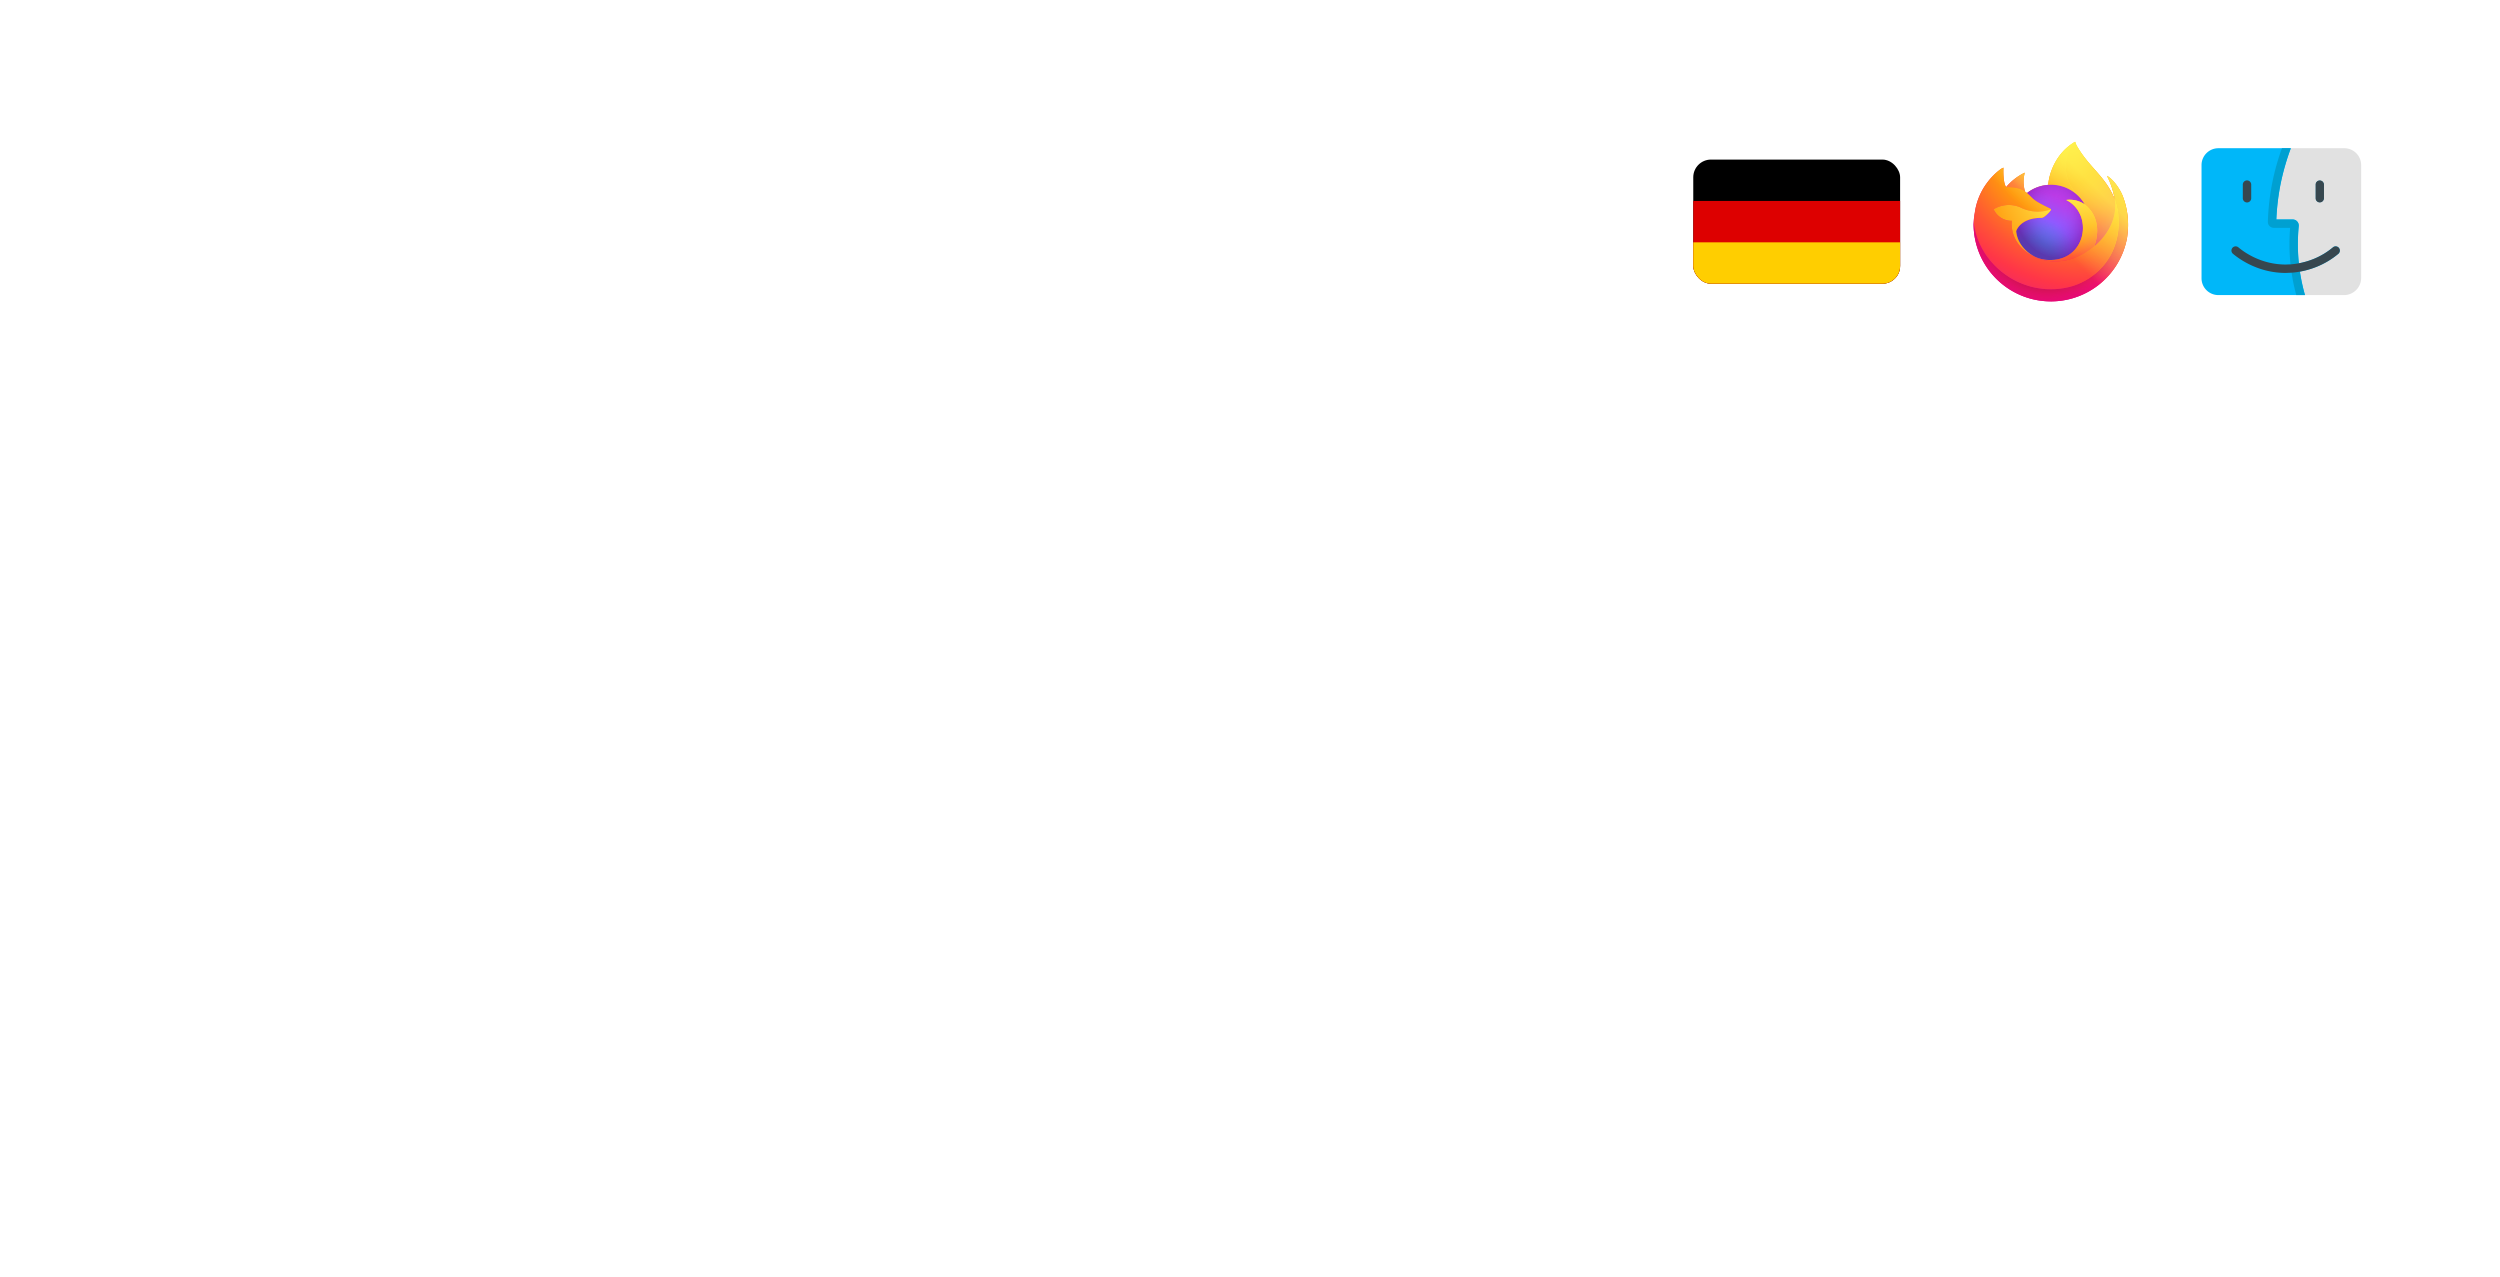 <svg xmlns="http://www.w3.org/2000/svg" xmlns:xlink="http://www.w3.org/1999/xlink" width="282" height="144" fill="none"><style><![CDATA[.B{fill:#fff}.C{fill-opacity:.04}.D{color-interpolation-filters:sRGB}.E{flood-opacity:0}]]></style><g clip-path="url(#U)"><rect width="282" height="144" rx="12" fill="url(#H)"/><g filter="url(#A)" class="B C"><path d="M0 0h282v144H0z"/></g><g filter="url(#B)" class="B"><rect x="12" y="12" width="116" height="32" rx="6" class="C"/><g filter="url(#C)"><rect x="16" y="16" width="24" height="24" rx="12" class="C"/><path d="M27.233 33v-8.12l-1.582.364v-1.092l2.17-.952h.952V33h-1.54z"/></g><path d="M50.584 34.442l3.5-12.236h1.456l-3.514 12.236h-1.442zm8.84-1.274c-.663 0-1.26-.149-1.792-.448-.523-.308-.938-.733-1.246-1.274-.308-.551-.462-1.19-.462-1.918s.154-1.363.462-1.904a3.34 3.34 0 0 1 1.274-1.274c.532-.308 1.125-.462 1.778-.462.663 0 1.255.154 1.778.462.532.299.952.723 1.26 1.274.317.541.476 1.176.476 1.904s-.159 1.367-.476 1.918a3.37 3.37 0 0 1-1.26 1.274c-.532.299-1.129.448-1.792.448zm0-1.274c.355 0 .681-.089.98-.266.308-.177.555-.439.742-.784.187-.355.28-.793.28-1.316s-.093-.957-.28-1.302c-.177-.355-.42-.621-.728-.798-.299-.177-.625-.266-.98-.266a1.96 1.96 0 0 0-.994.266c-.299.177-.541.443-.728.798-.187.345-.28.779-.28 1.302s.093.961.28 1.316c.187.345.429.607.728.784s.625.266.98.266zM66.147 33l-2.604-6.944h1.554l1.932 5.53 1.932-5.53h1.54L67.911 33h-1.764zm8.466.168c-.681 0-1.288-.149-1.82-.448a3.3 3.3 0 0 1-1.232-1.274c-.299-.541-.448-1.171-.448-1.89 0-.728.145-1.367.434-1.918.299-.551.709-.98 1.232-1.288.532-.308 1.148-.462 1.848-.462.681 0 1.274.154 1.778.462.504.299.896.7 1.176 1.204s.42 1.059.42 1.666l-.014.308-.014.35h-5.404c.047.672.266 1.185.658 1.54a2.06 2.06 0 0 0 1.386.518c.42 0 .77-.093 1.05-.28.289-.196.504-.457.644-.784h1.484c-.187.653-.56 1.199-1.12 1.638-.551.439-1.237.658-2.058.658zm0-6.062a2.08 2.08 0 0 0-1.316.448c-.383.289-.616.728-.7 1.316h3.92c-.028-.541-.219-.971-.574-1.288s-.798-.476-1.33-.476zM79.541 33v-6.944h1.33l.126 1.316c.243-.457.579-.817 1.008-1.078.439-.271.966-.406 1.582-.406v1.554h-.406c-.411 0-.779.07-1.106.21-.317.131-.574.359-.77.686-.187.317-.28.761-.28 1.33V33h-1.484zm7.264 0l-2.604-6.944h1.554l1.932 5.53 1.932-5.53h1.54L88.569 33h-1.764zm6.413-8.26c-.28 0-.513-.084-.7-.252-.177-.177-.266-.397-.266-.658s.089-.476.266-.644c.187-.177.42-.266.7-.266s.509.089.686.266c.187.168.28.383.28.644a.87.87 0 0 1-.28.658c-.177.168-.406.252-.686.252zM92.476 33v-6.944h1.484V33h-1.484zm6.691.168c-.681 0-1.288-.149-1.82-.448a3.3 3.3 0 0 1-1.232-1.274c-.299-.541-.448-1.171-.448-1.89 0-.728.145-1.367.434-1.918.299-.551.709-.98 1.232-1.288.532-.308 1.148-.462 1.848-.462.681 0 1.274.154 1.778.462.504.299.896.7 1.176 1.204s.42 1.059.42 1.666l-.014.308-.014.35h-5.404c.047.672.266 1.185.658 1.54.401.345.863.518 1.386.518.42 0 .77-.093 1.05-.28.29-.196.504-.457.644-.784h1.484c-.186.653-.56 1.199-1.12 1.638-.55.439-1.236.658-2.058.658zm0-6.062a2.08 2.08 0 0 0-1.316.448c-.383.289-.616.728-.7 1.316h3.92c-.028-.541-.219-.971-.574-1.288s-.798-.476-1.33-.476zM105.208 33l-2.044-6.944h1.484l1.344 5.236 1.512-5.236h1.652l1.512 5.236 1.344-5.236h1.484L111.452 33h-1.526l-1.596-5.46-1.596 5.46h-1.526z"/></g><g filter="url(#D)" class="B"><rect x="154" y="100" width="116" height="32" rx="6" class="C"/><g filter="url(#E)"><rect x="158" y="104" width="24" height="24" rx="12" class="C"/><path d="M169.487 121.168c-.634 0-1.213-.112-1.736-.336-.513-.233-.924-.583-1.232-1.05s-.471-1.05-.49-1.75h1.47a2 2 0 0 0 .532 1.33c.346.355.831.532 1.456.532.598 0 1.055-.163 1.372-.49.318-.336.476-.751.476-1.246 0-.597-.214-1.041-.644-1.33-.42-.289-.938-.434-1.554-.434h-.728v-1.232h.742c.551 0 .994-.131 1.33-.392.346-.261.518-.63.518-1.106 0-.401-.135-.728-.406-.98-.261-.252-.634-.378-1.12-.378-.504 0-.9.149-1.19.448-.289.289-.448.653-.476 1.092h-1.47c.019-.569.159-1.064.42-1.484.271-.42.64-.747 1.106-.98s1.004-.35 1.61-.35c.654 0 1.2.117 1.638.35.448.224.784.532 1.008.924a2.37 2.37 0 0 1 .35 1.26c0 .523-.144.98-.434 1.372s-.676.653-1.162.784c.56.121 1.022.397 1.386.826.364.42.546.966.546 1.638 0 .541-.126 1.041-.378 1.498-.252.448-.625.807-1.12 1.078s-1.101.406-1.82.406z"/></g><path d="M192.813 122.442l3.5-12.236h1.456l-3.514 12.236h-1.442zm8.882-1.274c-.682 0-1.293-.154-1.834-.462-.532-.308-.952-.733-1.26-1.274-.299-.551-.448-1.185-.448-1.904s.149-1.349.448-1.89a3.34 3.34 0 0 1 1.26-1.288c.541-.308 1.152-.462 1.834-.462.858 0 1.577.224 2.156.672.588.448.966 1.055 1.134 1.82h-1.554c-.094-.383-.299-.681-.616-.896a1.95 1.95 0 0 0-1.12-.322c-.364 0-.7.093-1.008.28-.308.177-.556.443-.742.798-.187.345-.28.775-.28 1.288s.093.947.28 1.302c.186.345.434.611.742.798s.644.28 1.008.28a1.95 1.95 0 0 0 1.12-.322 1.47 1.47 0 0 0 .616-.91h1.554c-.159.747-.532 1.349-1.12 1.806s-1.312.686-2.17.686zm4.899-.168v-10.08h1.484v4.256a2.47 2.47 0 0 1 .966-.938 2.81 2.81 0 0 1 1.386-.35c.831 0 1.484.261 1.96.784s.714 1.302.714 2.338V121h-1.47v-3.836c0-1.344-.536-2.016-1.61-2.016-.56 0-1.026.196-1.4.588-.364.392-.546.952-.546 1.68V121h-1.484zm11.506.168c-.681 0-1.288-.149-1.82-.448a3.3 3.3 0 0 1-1.232-1.274c-.299-.541-.448-1.171-.448-1.89 0-.728.145-1.367.434-1.918a3.27 3.27 0 0 1 1.232-1.288c.532-.308 1.148-.462 1.848-.462.681 0 1.274.154 1.778.462.504.299.896.7 1.176 1.204a3.37 3.37 0 0 1 .42 1.666l-.014.308-.014.35h-5.404c.047.672.266 1.185.658 1.54.401.345.863.518 1.386.518.42 0 .77-.093 1.05-.28.289-.196.504-.457.644-.784h1.484a3.14 3.14 0 0 1-1.12 1.638c-.551.439-1.237.658-2.058.658zm0-6.062c-.495 0-.933.149-1.316.448-.383.289-.616.728-.7 1.316h3.92c-.028-.541-.219-.971-.574-1.288s-.798-.476-1.33-.476zm8.218 6.062c-.681 0-1.293-.154-1.834-.462-.532-.308-.952-.733-1.26-1.274-.299-.551-.448-1.185-.448-1.904s.149-1.349.448-1.89a3.34 3.34 0 0 1 1.26-1.288c.541-.308 1.153-.462 1.834-.462.859 0 1.577.224 2.156.672.588.448.966 1.055 1.134 1.82h-1.554a1.46 1.46 0 0 0-.616-.896c-.317-.215-.691-.322-1.12-.322-.364 0-.7.093-1.008.28-.308.177-.555.443-.742.798-.187.345-.28.775-.28 1.288s.093.947.28 1.302c.187.345.434.611.742.798s.644.28 1.008.28c.429 0 .803-.107 1.12-.322s.523-.518.616-.91h1.554c-.159.747-.532 1.349-1.12 1.806s-1.311.686-2.17.686zm4.899-.168v-10.08h1.484v6.006l2.66-2.87h1.778l-2.954 3.15 3.388 3.794h-1.876l-2.996-3.556V121h-1.484zm10.221.168c-.663 0-1.26-.149-1.792-.448-.523-.308-.938-.733-1.246-1.274-.308-.551-.462-1.19-.462-1.918s.154-1.363.462-1.904c.317-.551.742-.975 1.274-1.274.532-.308 1.125-.462 1.778-.462.663 0 1.255.154 1.778.462.532.299.952.723 1.26 1.274.317.541.476 1.176.476 1.904s-.159 1.367-.476 1.918c-.308.541-.728.966-1.26 1.274-.532.299-1.129.448-1.792.448zm0-1.274c.355 0 .681-.089.98-.266.308-.177.555-.439.742-.784.187-.355.28-.793.28-1.316s-.093-.957-.28-1.302c-.177-.355-.42-.621-.728-.798-.299-.177-.625-.266-.98-.266a1.96 1.96 0 0 0-.994.266c-.299.177-.541.443-.728.798-.187.345-.28.779-.28 1.302s.093.961.28 1.316c.187.345.429.607.728.784s.625.266.98.266zm7.695 1.274c-.84 0-1.503-.261-1.988-.784-.476-.523-.714-1.302-.714-2.338v-3.99h1.484v3.836c0 1.344.55 2.016 1.652 2.016a1.75 1.75 0 0 0 1.358-.588c.354-.392.532-.952.532-1.68v-3.584h1.484V121h-1.316l-.112-1.218c-.215.429-.532.77-.952 1.022-.411.243-.887.364-1.428.364zm8.608-.168c-.682 0-1.223-.163-1.624-.49-.402-.336-.602-.929-.602-1.778v-3.43h-1.19v-1.246h1.19l.182-1.764h1.302v1.764h1.96v1.246h-1.96v3.43c0 .383.079.649.238.798.168.14.452.21.854.21h.798V121h-1.148z"/></g><g filter="url(#F)" class="B"><rect x="84" y="56" width="116" height="32" rx="6" class="C"/><g filter="url(#G)"><rect x="88" y="60" width="24" height="24" rx="12" class="C"/><path d="M96.292 77v-1.064l1.82-1.526c.579-.513 1.092-1.017 1.54-1.512.457-.504.817-.994 1.078-1.47.261-.485.392-.952.392-1.4a2.27 2.27 0 0 0-.154-.84c-.103-.271-.271-.485-.504-.644-.233-.168-.546-.252-.938-.252-.588 0-1.031.187-1.33.56-.289.373-.429.821-.42 1.344h-1.442c.009-.691.154-1.269.434-1.736a2.86 2.86 0 0 1 1.148-1.064c.485-.243 1.031-.364 1.638-.364.924 0 1.661.261 2.212.784.56.513.84 1.232.84 2.156 0 .551-.135 1.097-.406 1.638a7.35 7.35 0 0 1-1.036 1.568c-.42.495-.873.961-1.358 1.4l-1.386 1.19h4.48V77h-6.608z"/></g><path d="M122.826 78.442l3.5-12.236h1.456l-3.514 12.236h-1.442zm6.261 1.638V70.056h1.33l.154 1.078c.224-.327.532-.616.924-.868s.896-.378 1.512-.378c.672 0 1.265.159 1.778.476a3.3 3.3 0 0 1 1.204 1.302c.299.551.448 1.176.448 1.876s-.149 1.325-.448 1.876c-.289.541-.69.971-1.204 1.288-.513.308-1.11.462-1.792.462-.541 0-1.022-.107-1.442-.322-.41-.215-.737-.518-.98-.91v4.144h-1.484zm3.654-4.2c.635 0 1.158-.215 1.568-.644.411-.439.616-1.008.616-1.708 0-.457-.093-.863-.28-1.218a2.05 2.05 0 0 0-.77-.826c-.326-.205-.704-.308-1.134-.308-.634 0-1.157.219-1.568.658-.401.439-.602 1.003-.602 1.694 0 .7.201 1.269.602 1.708.411.429.934.644 1.568.644zm5.301 1.12v-6.944h1.33l.126 1.316a2.74 2.74 0 0 1 1.008-1.078c.439-.271.966-.406 1.582-.406v1.554h-.406c-.41 0-.779.07-1.106.21-.317.131-.574.359-.77.686-.186.317-.28.761-.28 1.33V77h-1.484zm8.375.168c-.662 0-1.26-.149-1.792-.448-.522-.308-.938-.733-1.246-1.274-.308-.551-.462-1.19-.462-1.918s.154-1.363.462-1.904c.318-.551.742-.975 1.274-1.274.532-.308 1.125-.462 1.778-.462.663 0 1.256.154 1.778.462.532.299.952.723 1.26 1.274.318.541.476 1.176.476 1.904s-.158 1.367-.476 1.918a3.37 3.37 0 0 1-1.26 1.274c-.532.299-1.129.448-1.792.448zm0-1.274a1.88 1.88 0 0 0 .98-.266 1.94 1.94 0 0 0 .742-.784c.187-.355.28-.793.28-1.316s-.093-.957-.28-1.302c-.177-.355-.42-.621-.728-.798a1.88 1.88 0 0 0-.98-.266 1.96 1.96 0 0 0-.994.266c-.298.177-.541.443-.728.798-.186.345-.28.779-.28 1.302s.094.961.28 1.316c.187.345.43.607.728.784s.626.266.98.266zm8.297 1.274c-.672 0-1.264-.159-1.778-.476s-.914-.751-1.204-1.302-.434-1.176-.434-1.876.145-1.321.434-1.862c.29-.551.691-.98 1.204-1.288.523-.317 1.12-.476 1.792-.476.551 0 1.032.107 1.442.322.42.215.747.518.98.91v-4.2h1.484V77h-1.33l-.154-1.078c-.224.327-.532.616-.924.868s-.896.378-1.512.378zm.266-1.288c.635 0 1.153-.219 1.554-.658.411-.439.616-1.003.616-1.694 0-.7-.205-1.265-.616-1.694-.401-.439-.919-.658-1.554-.658s-1.157.219-1.568.658c-.41.429-.616.994-.616 1.694 0 .457.094.863.28 1.218s.444.635.77.84c.336.196.714.294 1.134.294zm8.087 1.288c-.84 0-1.502-.261-1.988-.784-.476-.523-.714-1.302-.714-2.338v-3.99h1.484v3.836c0 1.344.551 2.016 1.652 2.016.551 0 1.004-.196 1.358-.588s.532-.952.532-1.68v-3.584h1.484V77h-1.316l-.112-1.218c-.214.429-.532.77-.952 1.022-.41.243-.886.364-1.428.364zm8.986 0c-.681 0-1.292-.154-1.834-.462a3.37 3.37 0 0 1-1.26-1.274c-.298-.551-.448-1.185-.448-1.904s.15-1.349.448-1.89c.308-.551.728-.98 1.26-1.288.542-.308 1.153-.462 1.834-.462.859 0 1.578.224 2.156.672a3.02 3.02 0 0 1 1.134 1.82h-1.554c-.093-.383-.298-.681-.616-.896s-.69-.322-1.12-.322a1.91 1.91 0 0 0-1.008.28c-.308.177-.555.443-.742.798-.186.345-.28.775-.28 1.288s.094.947.28 1.302c.187.345.434.611.742.798a1.91 1.91 0 0 0 1.008.28c.43 0 .803-.107 1.12-.322s.523-.518.616-.91h1.554c-.158.747-.532 1.349-1.12 1.806s-1.311.686-2.17.686zm7.675-.168c-.681 0-1.223-.163-1.624-.49-.401-.336-.602-.929-.602-1.778v-3.43h-1.19v-1.246h1.19l.182-1.764h1.302v1.764h1.96v1.246h-1.96v3.43c0 .383.079.649.238.798.168.14.453.21.854.21h.798V77h-1.148z"/></g><g class="B"><path d="M127 92a1 1 0 1 0-2 0h2zm23.707 24.707a1 1 0 0 0 0-1.414l-6.364-6.364a1 1 0 0 0-1.414 1.414l5.657 5.657-5.657 5.657a1 1 0 0 0 1.414 1.414l6.364-6.364zM125 92c0 8.67 1.728 14.999 5.864 19.136S141.33 117 150 117v-2c-8.473 0-14.144-1.701-17.721-5.279S127 100.473 127 92h-2zm7-63a1 1 0 1 1 0-2v2zm24.707 23.707a1 1 0 0 1-1.414 0l-6.364-6.364a1 1 0 0 1 1.414-1.414L156 50.586l5.657-5.657a1 1 0 0 1 1.414 1.414l-6.364 6.364zM132 27c8.67 0 14.999 1.728 19.136 5.864S157 43.33 157 52h-2c0-8.473-1.701-14.144-5.279-17.721S140.473 29 132 29v-2z"/></g><g clip-path="url(#V)"><path d="M214.333 18H191v14h23.333V18z" fill="#000"/><path d="M214.333 22.667H191V32h23.333v-9.333z" fill="#d00"/><path d="M214.333 27.334H191V32h23.333v-4.667z" fill="#ffce00"/></g><g clip-path="url(#W)"><path d="M239.414 22.043c-.379-.912-1.148-1.897-1.75-2.208a9.07 9.07 0 0 1 .883 2.647l.002.015c-.986-2.458-2.658-3.451-4.024-5.609l-.206-.334-.096-.18a1.58 1.58 0 0 1-.13-.346c-.009-.019-.015-.022-.02-.022-.018 0-.019.002-.021.002l-.003-.002c-2.191 1.283-2.935 3.658-3.002 4.846a4.36 4.36 0 0 0-2.402.925 2.62 2.62 0 0 0-.225-.171 4.05 4.05 0 0 1-.025-2.132c-.804.39-1.519.942-2.099 1.623h-.004c-.346-.438-.322-1.883-.302-2.185-.102.041-.2.093-.291.155-.305.218-.591.462-.853.73a7.58 7.58 0 0 0-.815.979v.001-.002a7.37 7.37 0 0 0-1.171 2.643l-.011.058c-.017.077-.076.461-.086.545-.079.416-.126.818-.144 1.222v.045c.004 2.183.826 4.285 2.304 5.892s3.505 2.6 5.68 2.786 4.341-.452 6.069-1.785a8.72 8.72 0 0 0 3.267-5.417l.04-.338a8.97 8.97 0 0 0-.566-4.382l.001.001zm-10.054 6.829l.12.059.006.004-.126-.063h0zm9.189-6.373v-.008l.002.009-.002-.001z" fill="url(#I)"/><use xlink:href="#Z" fill="url(#J)"/><use xlink:href="#Z" fill="url(#K)"/><path d="M235.173 23.067l.055.04a4.73 4.73 0 0 0-.811-1.057c-2.712-2.712-.71-5.879-.373-6.041l.004-.005c-2.192 1.283-2.936 3.658-3.003 4.846l.306-.016a4.4 4.4 0 0 1 2.212.601c.672.392 1.227.955 1.61 1.631h0z" fill="url(#L)"/><use xlink:href="#a" fill="url(#M)"/><use xlink:href="#a" fill="url(#N)"/><path d="M228.236 21.487l.18.12a4.05 4.05 0 0 1-.024-2.132c-.805.39-1.52.942-2.1 1.623.043-.001 1.308-.024 1.944.39h0z" fill="url(#O)"/><path d="M222.698 25.494c.673 3.977 4.279 7.016 8.371 7.131 3.788.107 6.207-2.092 7.207-4.236a7.9 7.9 0 0 0 .271-5.888v-.008l.002.006c.309 2.021-.718 3.977-2.325 5.303l-.005.011c-3.131 2.55-6.127 1.538-6.733 1.125l-.126-.063c-1.826-.872-2.58-2.534-2.418-3.961a2.24 2.24 0 0 1-1.226-.344c-.367-.231-.659-.563-.84-.956a3.29 3.29 0 0 1 3.207-.129c1.033.469 2.208.515 3.275.129-.003-.071-1.522-.675-2.113-1.258-.317-.312-.467-.462-.6-.575a2.64 2.64 0 0 0-.225-.171l-.18-.12c-.636-.414-1.902-.391-1.944-.39h-.004c-.345-.438-.321-1.883-.301-2.185-.103.041-.2.093-.292.155a6.35 6.35 0 0 0-.852.73c-.3.302-.574.628-.819.976v.001-.002a7.35 7.35 0 0 0-1.17 2.643c-.005.018-.315 1.373-.162 2.075h.002z" fill="url(#P)"/><path d="M234.417 22.05a4.73 4.73 0 0 1 .81 1.058l.131.107c1.978 1.823.942 4.4.865 4.583 1.606-1.324 2.633-3.282 2.325-5.303-.987-2.46-2.661-3.453-4.025-5.611l-.205-.334-.096-.18a1.58 1.58 0 0 1-.131-.346c-.009-.019-.014-.022-.019-.022-.018 0-.02.002-.021.002-.344.163-2.345 3.332.367 6.042l-.001.004z" fill="url(#Q)"/><path d="M235.358 23.216a1.79 1.79 0 0 0-.131-.107l-.054-.04a3.01 3.01 0 0 0-2.103-.511c3.137 1.569 2.295 6.971-2.053 6.768a3.88 3.88 0 0 1-1.135-.219l-.256-.105-.147-.07.006.004c.606.414 3.601 1.425 6.732-1.125l.005-.011c.078-.182 1.114-2.759-.865-4.583l.001-.001z" fill="url(#R)"/><path d="M227.424 26.074s.402-1.501 2.883-1.501c.268 0 1.035-.748 1.049-.965-1.066.386-2.242.34-3.275-.129a3.29 3.29 0 0 0-3.207.129c.182.393.474.725.84.956a2.24 2.24 0 0 0 1.226.344c-.161 1.426.593 3.088 2.418 3.961l.121.059c-1.066-.55-1.945-1.591-2.055-2.854v-.001z" fill="url(#S)"/><path d="M239.414 22.043c-.379-.912-1.148-1.897-1.75-2.208a9.1 9.1 0 0 1 .884 2.647l.001.015c-.986-2.458-2.658-3.451-4.024-5.609l-.206-.334-.096-.18a1.58 1.58 0 0 1-.13-.346c-.009-.019-.014-.022-.02-.022-.018 0-.019.002-.021.002l-.003-.002c-2.191 1.283-2.935 3.658-3.002 4.846l.306-.016a4.4 4.4 0 0 1 2.212.601c.672.392 1.227.955 1.61 1.631a3.01 3.01 0 0 0-2.103-.511c3.138 1.569 2.296 6.971-2.053 6.768-.387-.016-.769-.09-1.135-.219l-.256-.105-.147-.07.006.004-.127-.063.121.059c-1.065-.55-1.945-1.591-2.055-2.854 0 0 .403-1.501 2.883-1.501.268 0 1.036-.748 1.05-.965-.004-.071-1.522-.675-2.114-1.258l-.599-.575a2.62 2.62 0 0 0-.225-.171 4.04 4.04 0 0 1-.025-2.132c-.805.39-1.52.942-2.1 1.623h-.004c-.346-.438-.321-1.883-.302-2.185-.102.041-.199.093-.291.155-.305.218-.59.462-.852.73-.299.303-.572.63-.816.979v.001-.002c-.561.795-.958 1.693-1.17 2.642l-.012.058-.101.55c-.067.402-.11.808-.128 1.216v.045a8.72 8.72 0 0 0 7.984 8.677c2.175.185 4.34-.452 6.069-1.785s2.894-3.266 3.267-5.417l.039-.338a8.97 8.97 0 0 0-.565-4.382h0zm-.865.448l.001.009-.001-.009z" fill="url(#T)"/></g><g clip-path="url(#X)"><g clip-path="url(#Y)"><path d="M261.198 22.363v-1.54c0-.261.213-.474.473-.474s.474.213.474.474v1.54c0 .261-.213.474-.474.474s-.473-.213-.473-.474z" fill="#00b7f9"/><path d="M264.439 16.72h-6.004c-.017 0-.033.011-.038.027-.479 1.285-.859 2.617-1.137 3.958a26.43 26.43 0 0 0-.486 4.009c-.001.023.017.043.041.043h1.81a.68.68 0 0 1 .673.744 21.03 21.03 0 0 0 .009 4.153c.002.024.025.042.048.037 1.093-.208 2.495-.694 3.804-1.793.204-.166.502-.137.668.062s.142.497-.057.668a9.33 9.33 0 0 1-4.302 2.007c-.021.004-.035.024-.032.045a21.18 21.18 0 0 0 .559 2.575c.005.018.021.031.04.031h4.369c1.068 0 1.934-.866 1.934-1.935V18.619a1.9 1.9 0 0 0-1.899-1.899zm-2.294 5.643c0 .261-.213.474-.474.474s-.473-.213-.473-.474v-1.54c0-.261.213-.474.473-.474s.474.213.474.474v1.54z" fill="#e1e1e1"/><path d="M263.77 28.627c-1.502 1.256-3.113 1.791-4.34 2.014a21.15 21.15 0 0 0 .573 2.644h-9.773c-1.048 0-1.897-.849-1.897-1.897V18.622c0-1.05.852-1.902 1.902-1.902h8.172c-.484 1.294-.867 2.634-1.147 3.985a26.48 26.48 0 0 0-.488 4.051h1.853a.68.68 0 0 1 .672.744c-.132 1.393-.132 2.805.015 4.198 1.099-.204 2.52-.687 3.847-1.8.204-.166.502-.137.668.062s.142.498-.057.668z" fill="#00b7f9"/><path d="M260.003 33.285a21.15 21.15 0 0 1-.573-2.644l-.109-.843c-.005-.033-.005-.066-.009-.099-.147-1.393-.147-2.805-.014-4.198a.68.68 0 0 0-.673-.744h-1.853a26.48 26.48 0 0 1 .488-4.051c.28-1.35.663-2.691 1.147-3.985l.113-.294-.881-.346-.237.64a26.54 26.54 0 0 0-1.071 3.8 26.91 26.91 0 0 0-.516 4.487c-.005.185.062.36.194.493.123.128.303.204.488.204h1.829c-.114 1.369-.099 2.753.043 4.118.005.024.005.052.009.076l.114.862c.123.853.303 1.696.526 2.525l.407 1.331.901-.308-.323-1.023z" fill="#00a0d1"/><g fill="#37474f"><path d="M263.77 28.627c-1.502 1.256-3.113 1.791-4.34 2.014a8.79 8.79 0 0 1-.938.118l-.668.028c-3.037 0-5.17-1.511-5.947-2.161-.203-.171-.227-.469-.061-.668a.48.48 0 0 1 .668-.062c.696.588 2.611 1.943 5.34 1.943l.545-.019a8.37 8.37 0 0 0 .943-.123c1.099-.204 2.52-.687 3.847-1.801.204-.166.502-.137.668.062a.48.48 0 0 1-.057.668zm-10.307-5.79c-.262 0-.474-.212-.474-.474v-1.539c0-.262.212-.474.474-.474s.474.212.474.474v1.539c0 .262-.212.474-.474.474zm8.682-2.014v1.54c0 .261-.213.474-.474.474s-.473-.213-.473-.474v-1.54c0-.261.213-.474.473-.474s.474.213.474.474z"/></g></g></g></g><defs><filter id="A" x="-4" y="-4" width="290" height="152" filterUnits="userSpaceOnUse" class="D"><feFlood class="E"/><feGaussianBlur stdDeviation="2"/><feComposite in2="SourceAlpha" operator="in"/><feBlend in="SourceGraphic"/></filter><filter id="B" x="-12" y="-12" width="164" height="80" filterUnits="userSpaceOnUse" class="D"><feFlood class="E"/><feGaussianBlur stdDeviation="12"/><feComposite in2="SourceAlpha" operator="in"/><feBlend in="SourceGraphic"/></filter><filter id="C" x="-8" y="-8" width="72" height="72" filterUnits="userSpaceOnUse" class="D"><feFlood class="E"/><feGaussianBlur stdDeviation="12"/><feComposite in2="SourceAlpha" operator="in"/><feBlend in="SourceGraphic"/></filter><filter id="D" x="130" y="76" width="164" height="80" filterUnits="userSpaceOnUse" class="D"><feFlood class="E"/><feGaussianBlur stdDeviation="12"/><feComposite in2="SourceAlpha" operator="in"/><feBlend in="SourceGraphic"/></filter><filter id="E" x="134" y="80" width="72" height="72" filterUnits="userSpaceOnUse" class="D"><feFlood class="E"/><feGaussianBlur stdDeviation="12"/><feComposite in2="SourceAlpha" operator="in"/><feBlend in="SourceGraphic"/></filter><filter id="F" x="60" y="32" width="164" height="80" filterUnits="userSpaceOnUse" class="D"><feFlood class="E"/><feGaussianBlur stdDeviation="12"/><feComposite in2="SourceAlpha" operator="in"/><feBlend in="SourceGraphic"/></filter><filter id="G" x="64" y="36" width="72" height="72" filterUnits="userSpaceOnUse" class="D"><feFlood class="E"/><feGaussianBlur stdDeviation="12"/><feComposite in2="SourceAlpha" operator="in"/><feBlend in="SourceGraphic"/></filter><radialGradient id="H" cx="0" cy="0" r="1" gradientTransform="translate(141 72) rotate(90) scale(72 141)" xlink:href="#b"><stop stop-color="#fff" stop-opacity=".15"/><stop offset="1" stop-color="#fff" stop-opacity="0"/></radialGradient><linearGradient id="I" x1="238.259" y1="18.792" x2="223.777" y2="32.765" xlink:href="#b"><stop offset=".048" stop-color="#fff44f"/><stop offset=".111" stop-color="#ffe847"/><stop offset=".225" stop-color="#ffc830"/><stop offset=".368" stop-color="#ff980e"/><stop offset=".401" stop-color="#ff8b16"/><stop offset=".462" stop-color="#ff672a"/><stop offset=".534" stop-color="#ff3647"/><stop offset=".705" stop-color="#e31587"/></linearGradient><radialGradient id="J" cx="0" cy="0" r="1" gradientTransform="translate(237.699 18.03) scale(18.187)" xlink:href="#b"><stop offset=".129" stop-color="#ffbd4f"/><stop offset=".186" stop-color="#ffac31"/><stop offset=".247" stop-color="#ff9d17"/><stop offset=".283" stop-color="#ff980e"/><stop offset=".403" stop-color="#ff563b"/><stop offset=".467" stop-color="#ff3750"/><stop offset=".71" stop-color="#f5156c"/><stop offset=".782" stop-color="#eb0878"/><stop offset=".86" stop-color="#e50080"/></radialGradient><radialGradient id="K" cx="0" cy="0" r="1" gradientTransform="matrix(18.187,0,0,18.187,230.946,25.458)" xlink:href="#b"><stop offset=".3" stop-color="#960e18"/><stop offset=".351" stop-color="#b11927" stop-opacity=".74"/><stop offset=".435" stop-color="#db293d" stop-opacity=".343"/><stop offset=".497" stop-color="#f5334b" stop-opacity=".094"/><stop offset=".53" stop-color="#ff3750" stop-opacity="0"/></radialGradient><radialGradient id="L" cx="0" cy="0" r="1" gradientTransform="translate(233.197 13.978) scale(13.174)" xlink:href="#b"><stop offset=".132" stop-color="#fff44f"/><stop offset=".252" stop-color="#ffdc3e"/><stop offset=".506" stop-color="#ff9d12"/><stop offset=".526" stop-color="#ff980e"/></radialGradient><radialGradient id="M" cx="0" cy="0" r="1" gradientTransform="translate(228.921 30.184) scale(8.659)" xlink:href="#b"><stop offset=".353" stop-color="#3a8ee6"/><stop offset=".472" stop-color="#5c79f0"/><stop offset=".669" stop-color="#9059ff"/><stop offset="1" stop-color="#c139e6"/></radialGradient><radialGradient id="N" cx="0" cy="0" r="1" gradientTransform="matrix(4.463,-1.079,1.263,5.225,231.826,23.896)" xlink:href="#b"><stop offset=".206" stop-color="#9059ff" stop-opacity="0"/><stop offset=".278" stop-color="#8c4ff3" stop-opacity=".064"/><stop offset=".747" stop-color="#7716a8" stop-opacity=".45"/><stop offset=".975" stop-color="#6e008b" stop-opacity=".6"/></radialGradient><radialGradient id="O" cx="0" cy="0" r="1" gradientTransform="translate(230.721 17.354) scale(6.23)" xlink:href="#b"><stop stop-color="#ffe226"/><stop offset=".121" stop-color="#ffdb27"/><stop offset=".295" stop-color="#ffc82a"/><stop offset=".502" stop-color="#ffa930"/><stop offset=".732" stop-color="#ff7e37"/><stop offset=".792" stop-color="#ff7139"/></radialGradient><radialGradient id="P" cx="0" cy="0" r="1" gradientTransform="translate(235.673 13.303) scale(26.582)" xlink:href="#b"><stop offset=".113" stop-color="#fff44f"/><stop offset=".456" stop-color="#ff980e"/><stop offset=".622" stop-color="#ff5634"/><stop offset=".716" stop-color="#ff3647"/><stop offset=".904" stop-color="#e31587"/></radialGradient><radialGradient id="Q" cx="0" cy="0" r="1" gradientTransform="translate(233.464 14.777) rotate(83.976) scale(19.48 12.785)" xlink:href="#b"><stop stop-color="#fff44f"/><stop offset=".06" stop-color="#ffe847"/><stop offset=".168" stop-color="#ffc830"/><stop offset=".304" stop-color="#ff980e"/><stop offset=".356" stop-color="#ff8b16"/><stop offset=".455" stop-color="#ff672a"/><stop offset=".57" stop-color="#ff3647"/><stop offset=".737" stop-color="#e31587"/></radialGradient><radialGradient id="R" cx="0" cy="0" r="1" gradientTransform="translate(230.721 19.605) scale(16.593 16.593)" xlink:href="#b"><stop offset=".137" stop-color="#fff44f"/><stop offset=".48" stop-color="#ff980e"/><stop offset=".592" stop-color="#ff5634"/><stop offset=".655" stop-color="#ff3647"/><stop offset=".904" stop-color="#e31587"/></radialGradient><radialGradient id="S" cx="0" cy="0" r="1" gradientTransform="translate(234.998 20.506) scale(18.162)" xlink:href="#b"><stop offset=".094" stop-color="#fff44f"/><stop offset=".231" stop-color="#ffe141"/><stop offset=".509" stop-color="#ffaf1e"/><stop offset=".626" stop-color="#ff980e"/></radialGradient><linearGradient id="T" x1="238.084" y1="18.718" x2="225.763" y2="31.041" xlink:href="#b"><stop offset=".167" stop-color="#fff44f" stop-opacity=".8"/><stop offset=".266" stop-color="#fff44f" stop-opacity=".634"/><stop offset=".489" stop-color="#fff44f" stop-opacity=".217"/><stop offset=".6" stop-color="#fff44f" stop-opacity="0"/></linearGradient><clipPath id="U"><rect width="282" height="144" rx="12" class="B"/></clipPath><clipPath id="V"><rect x="191" y="18" width="23.333" height="14" rx="2" class="B"/></clipPath><clipPath id="W"><path transform="translate(222.333 16)" d="M0 0h18v18H0z" class="B"/></clipPath><clipPath id="X"><path transform="translate(248.333 16)" d="M0 0h18v18H0z" class="B"/></clipPath><clipPath id="Y"><path transform="translate(248.333 16.72)" d="M0 0h18v16.565H0z" class="B"/></clipPath><path id="Z" d="M239.414 22.043c-.379-.912-1.148-1.897-1.75-2.208a9.07 9.07 0 0 1 .883 2.647v.008l.002.009a7.9 7.9 0 0 1-.272 5.888c-.999 2.145-3.419 4.344-7.207 4.236-4.092-.116-7.698-3.153-8.371-7.131-.122-.627 0-.945.062-1.455-.084.396-.131.799-.14 1.204v.045c.004 2.183.826 4.285 2.304 5.892s3.505 2.601 5.68 2.786 4.34-.452 6.069-1.785 2.894-3.266 3.267-5.417c.015-.113.027-.224.04-.338a8.98 8.98 0 0 0-.566-4.382l-.001.001z"/><path id="a" d="M231.356 23.61c-.014.217-.781.965-1.049.965-2.481 0-2.883 1.501-2.883 1.501.109 1.264.99 2.305 2.054 2.854l.148.07.256.105c.365.129.748.203 1.135.219 4.348.204 5.19-5.199 2.052-6.768.741-.096 1.49.086 2.104.511-.383-.676-.939-1.239-1.61-1.631s-1.435-.599-2.212-.601c-.104 0-.205.009-.307.015-.875.06-1.712.383-2.401.925.133.113.283.263.599.575.592.583 2.11 1.187 2.114 1.258v.002z"/><linearGradient id="b" gradientUnits="userSpaceOnUse"/></defs></svg>